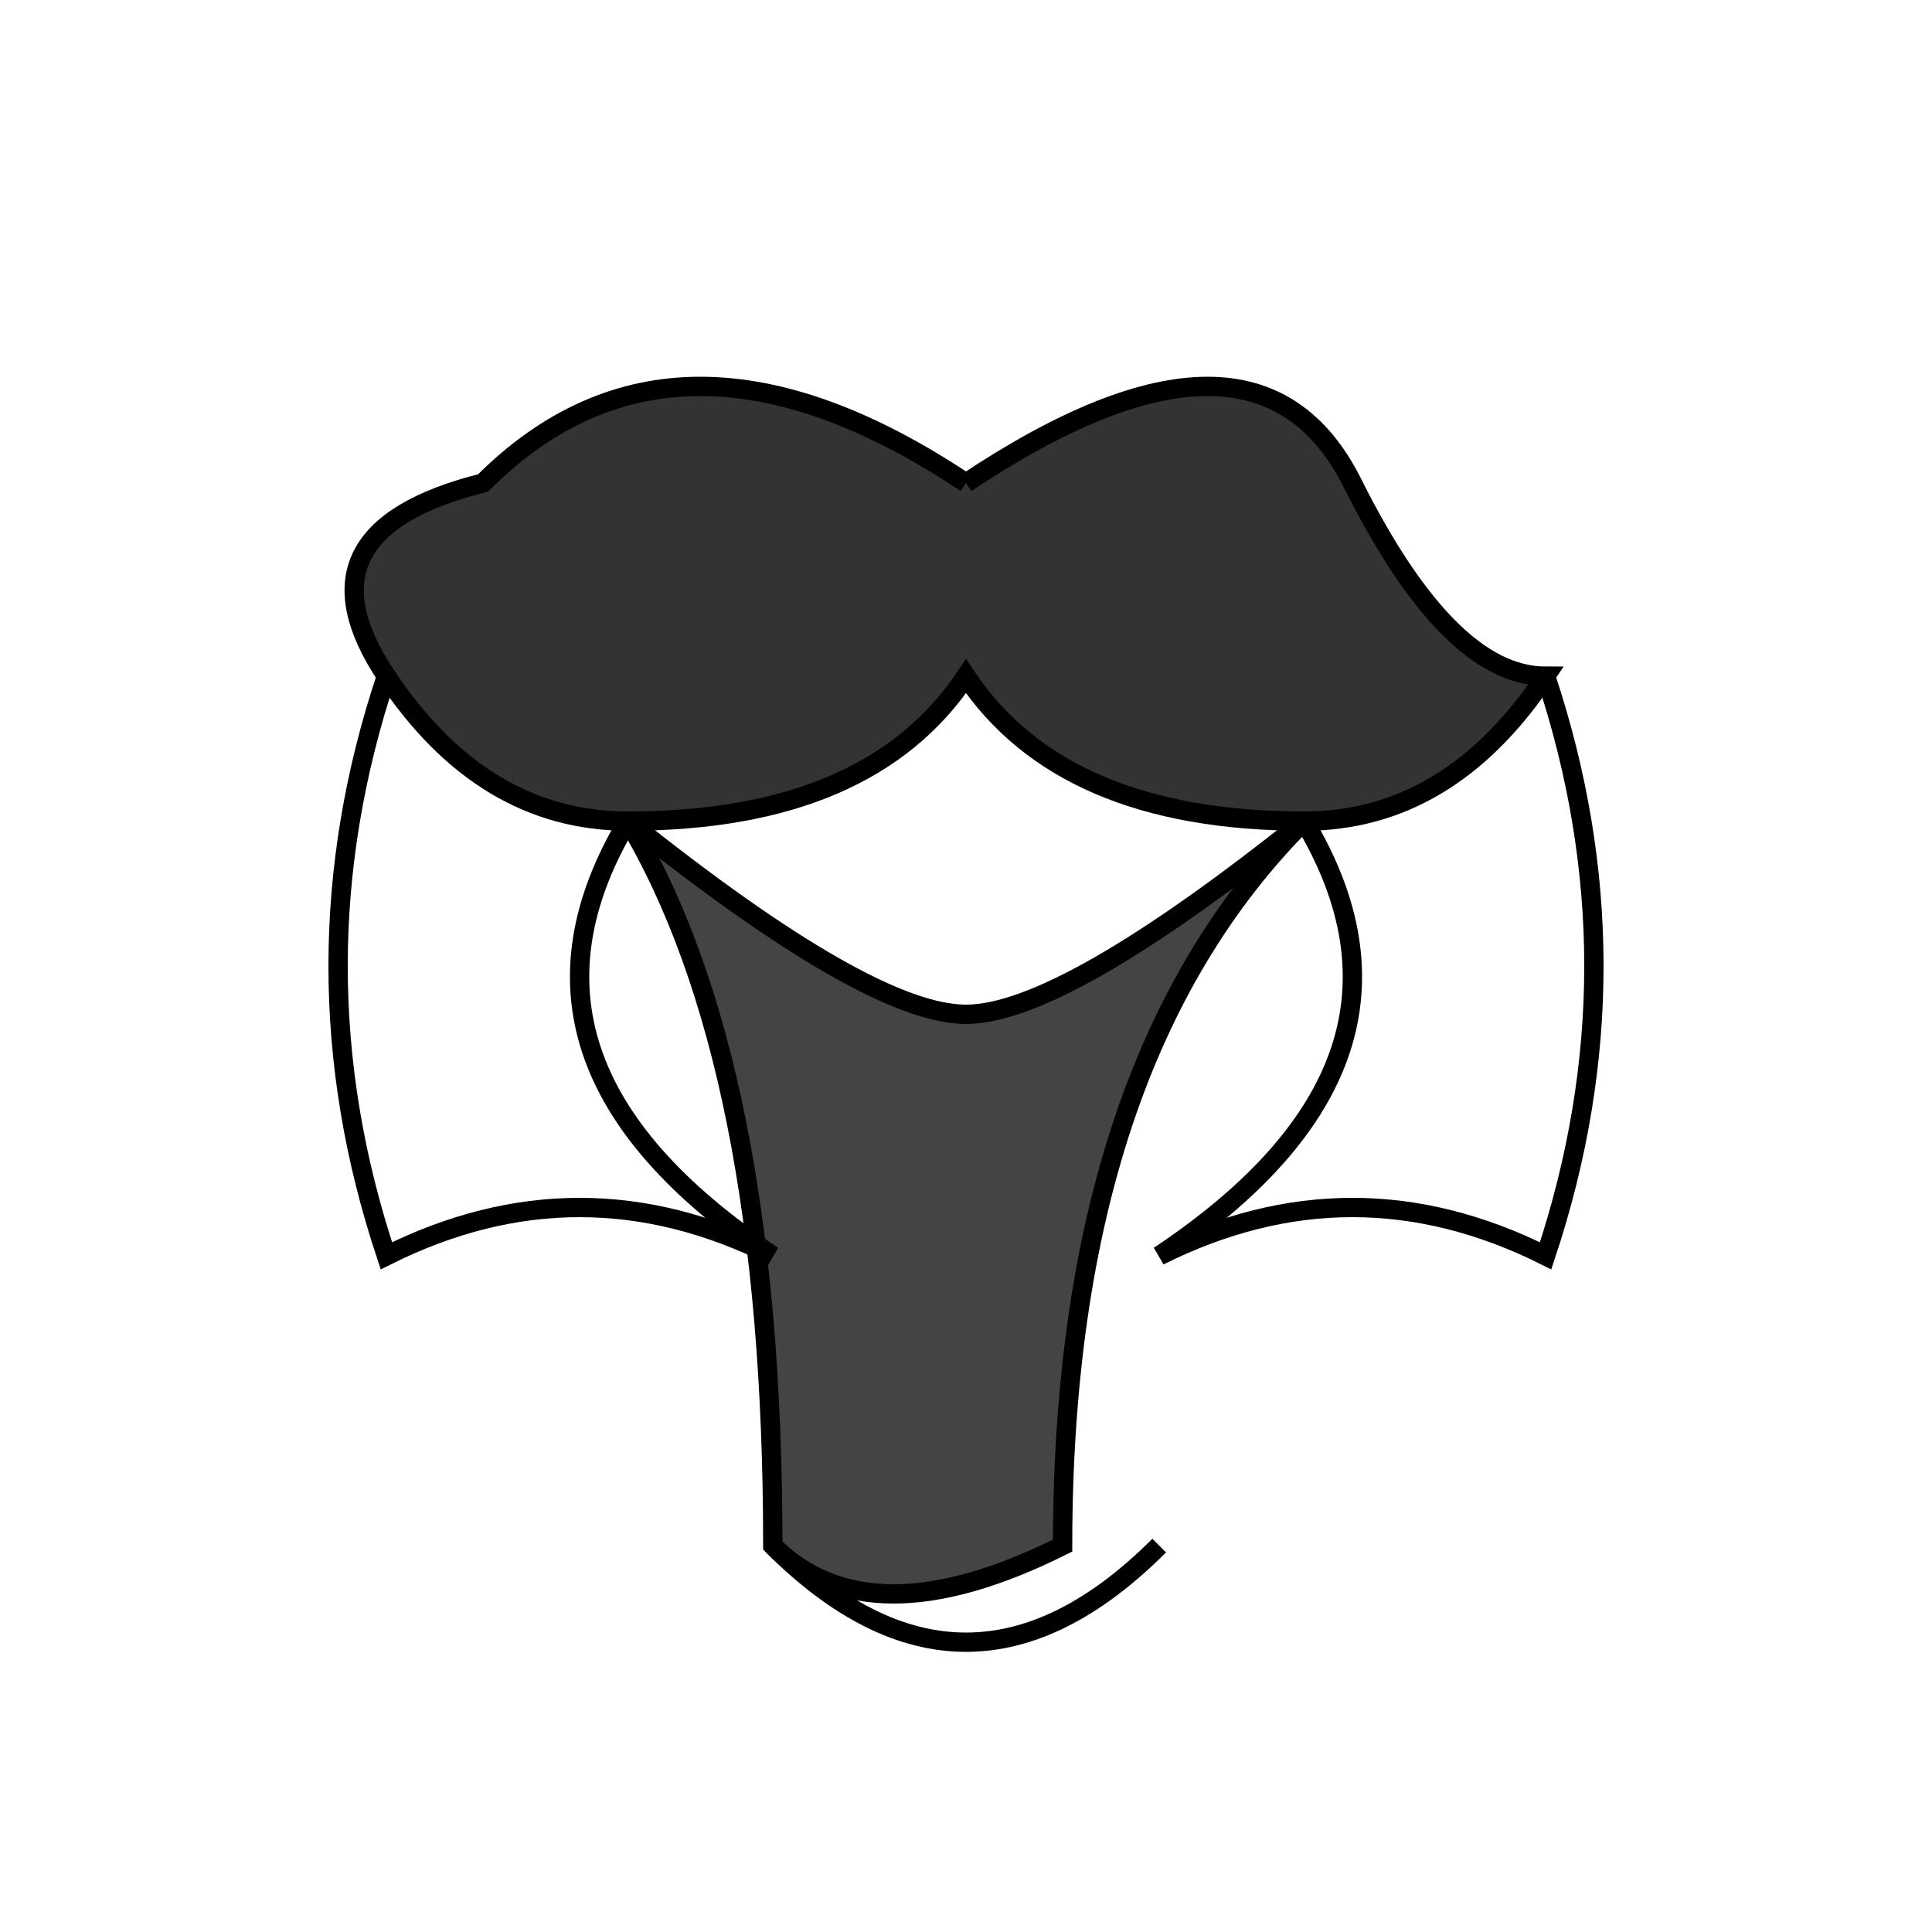 <svg xmlns="http://www.w3.org/2000/svg" viewBox="0 0 200 200" width="200" height="200">
  <!-- Eagle Head -->
  <path d="M100,50 Q130,30 140,50 T160,70 Q150,85 135,85 Q110,85 100,70 Q90,85 65,85 Q50,85 40,70 T50,50 Q70,30 100,50" fill="#333" stroke="#000" stroke-width="2"/>
  <!-- Eagle Body -->
  <path d="M65,85 Q80,110 80,160 Q90,170 110,160 Q110,110 135,85 Q110,105 100,105 Q90,105 65,85" fill="#444" stroke="#000" stroke-width="2"/>
  <!-- Wings -->
  <path d="M40,70 Q30,100 40,130 Q60,120 80,130 Q50,110 65,85 M160,70 Q170,100 160,130 Q140,120 120,130 Q150,110 135,85" fill="none" stroke="#000" stroke-width="2"/>
  <!-- Tail -->
  <path d="M80,160 Q100,180 120,160" fill="none" stroke="#000" stroke-width="2"/>
</svg>
